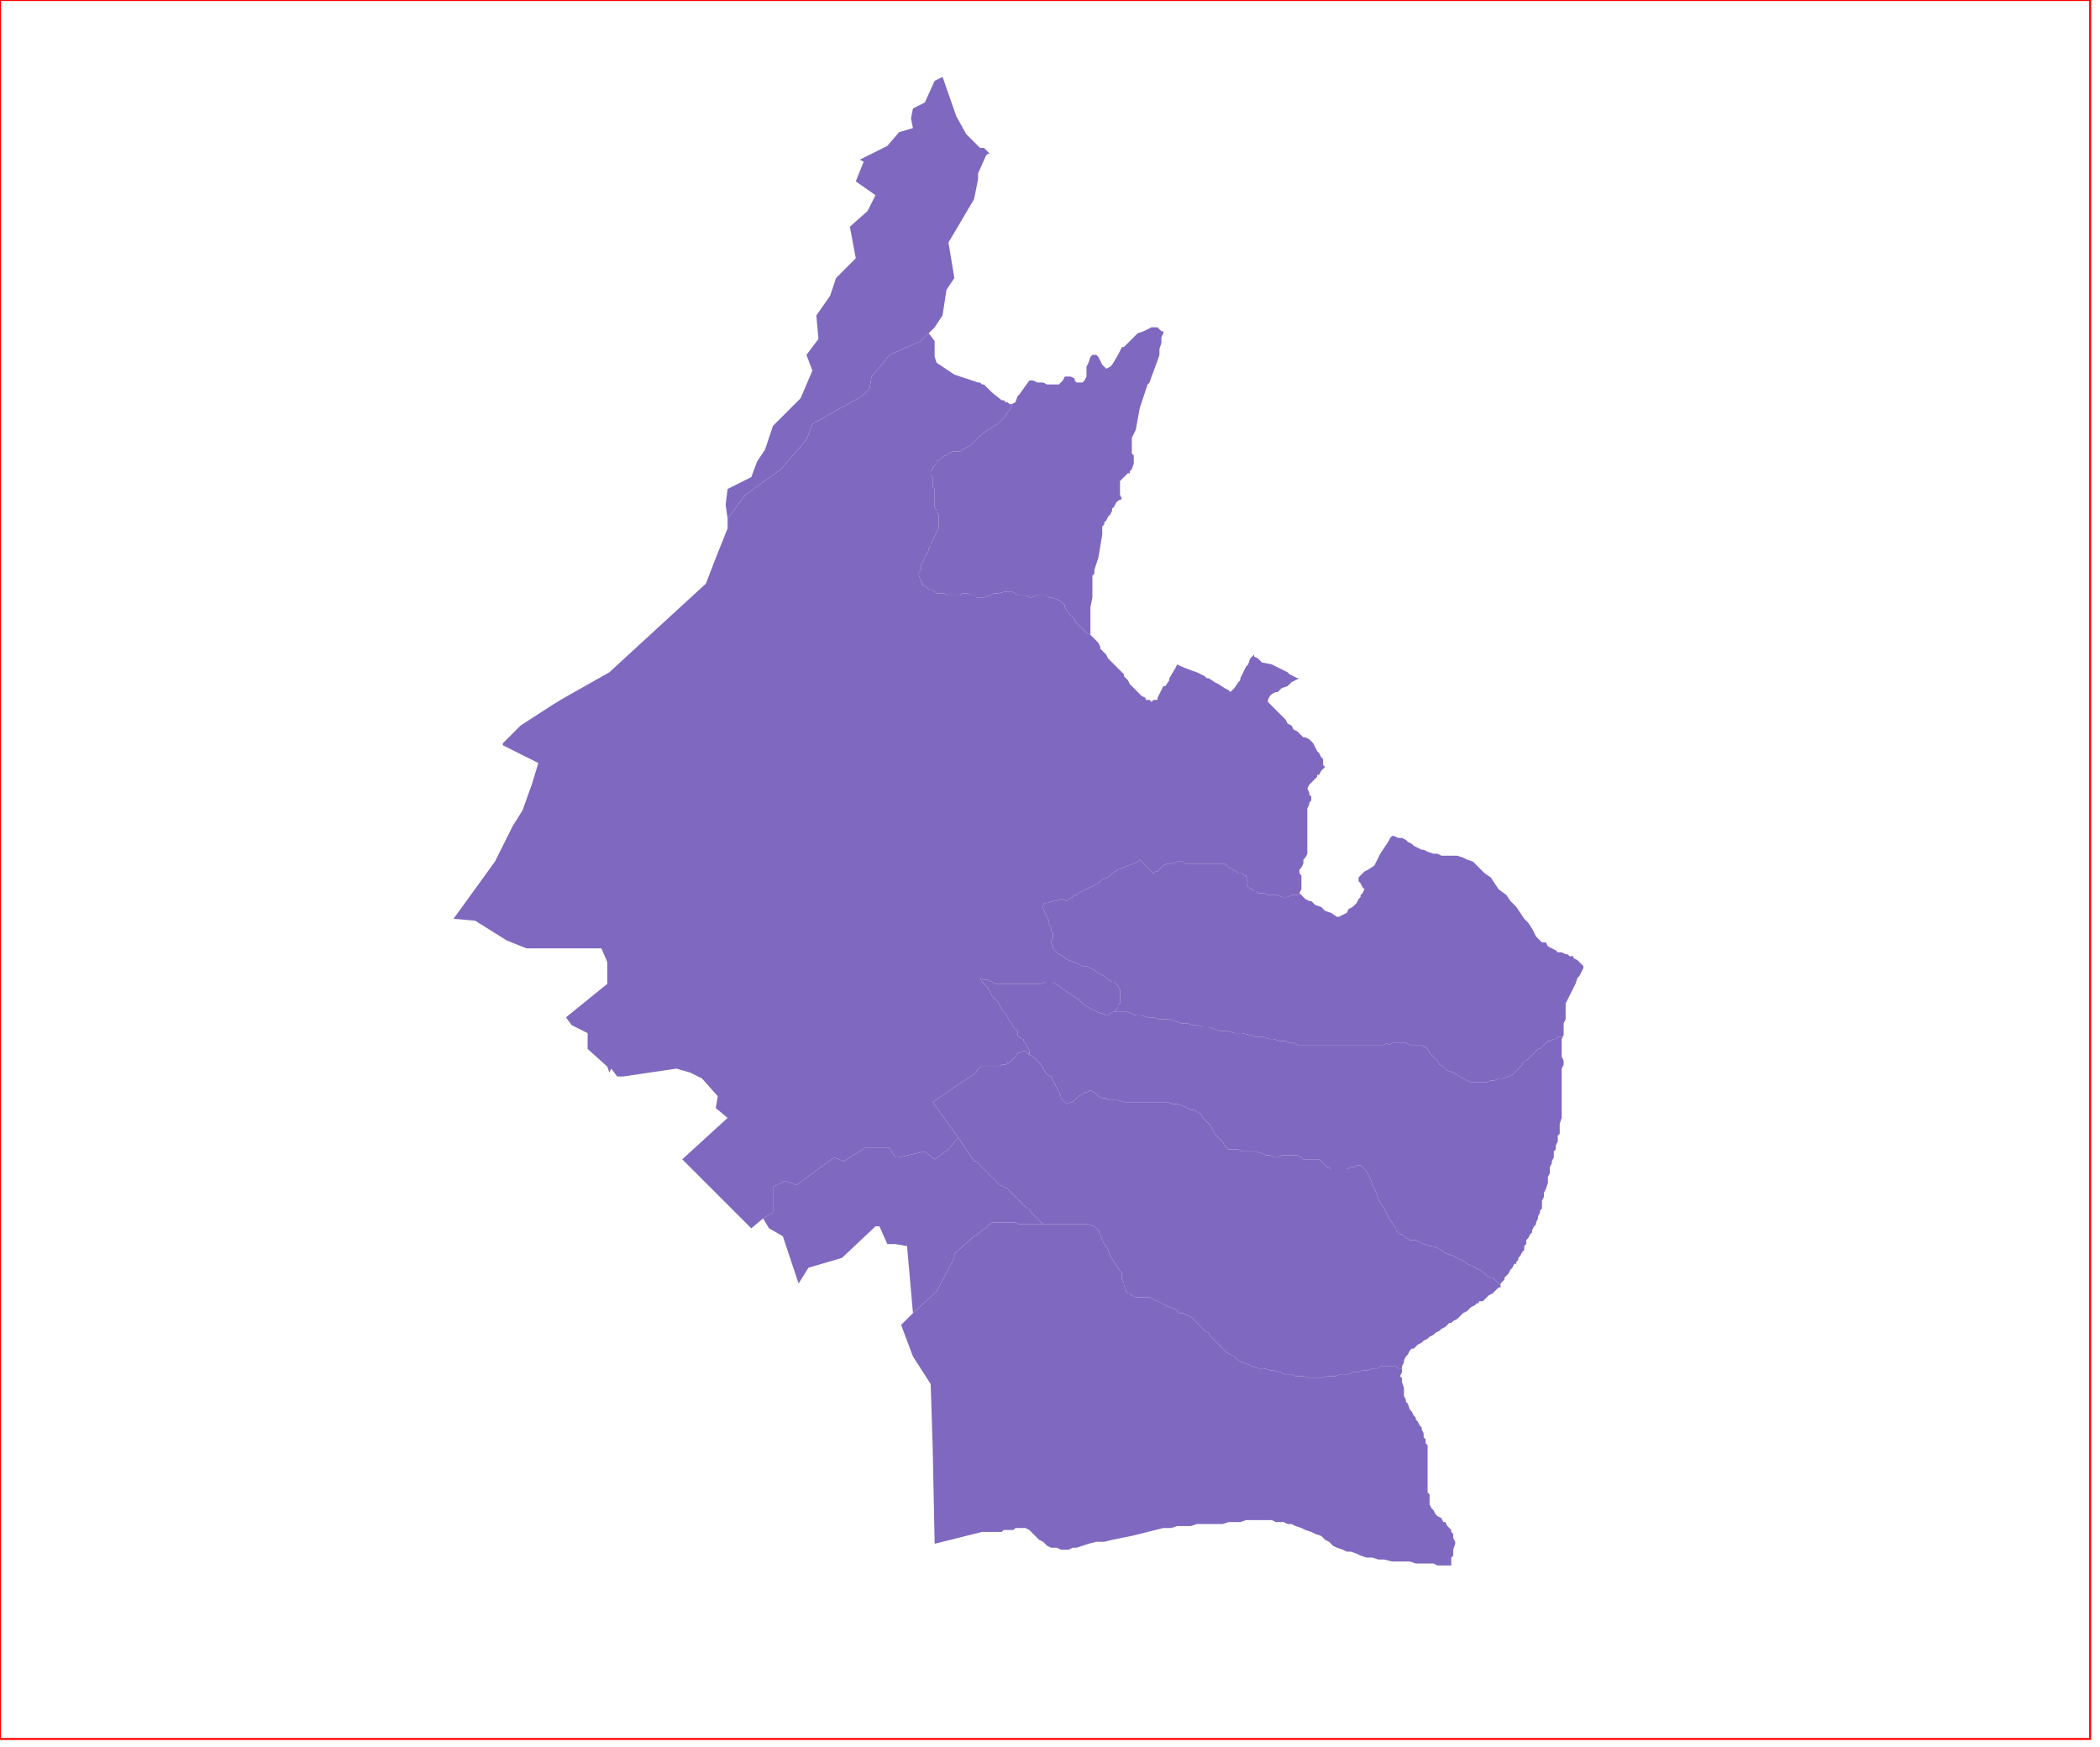 <?xml version="1.0" standalone="no"?>
<!DOCTYPE svg PUBLIC "-//W3C//DTD SVG 1.1//EN" "http://www.w3.org/Graphics/SVG/1.1/DTD/svg11.dtd">
<svg xmlns="http://www.w3.org/2000/svg" xmlns:inkscape="http://www.inkscape.org/namespaces/inkscape" xmlns:xlink="http://www.w3.org/1999/xlink" viewBox = "0 0 1065 886" version = "1.1">
<!-- svg generated using QGIS www.qgis.org -->
<g id="kentrikos-tomeas-athinas" inkscape:groupmode="layer" inkscape:label="kentrikos-tomeas-athinas">
<g stroke="none" fill="rgb(127,104,191)" stroke-linejoin="round" stroke-width="0.26">
<g id="kentrikos-tomeas-athinas_1" >
<path d="M 378,251 L 369,263 L 368,256 L 369,248 L 381,242 L 384,234 L 388,228 L 392,216 L 406,202 L 412,188 L 409,180 L 415,172 L 415,171 L 414,160 L 421,150 L 424,141 L 434,131 L 431,115 L 440,107 L 444,99 L 434,92 L 438,82 L 436,81 L 450,74 L 456,67 L 463,65 L 462,60 L 463,55 L 469,52 L 474,41 L 478,39 L 485,59 L 490,68 L 496,74 L 497,75 L 499,75 L 500,76 L 502,78 L 501,78 L 500,79 L 496,88 L 496,91 L 494,101 L 481,123 L 484,141 L 480,147 L 478,160 L 474,166 L 471,169 L 467,173 L 451,180 L 448,184 L 442,191 L 441,197 L 437,201 L 412,215 L 409,223 L 396,238 L 378,251 " />
</g>
<g id="kentrikos-tomeas-athinas_2" >
<path d="M 513,205 L 515,204 L 516,201 L 517,200 L 522,193 L 523,193 L 524,193 L 526,194 L 528,194 L 529,194 L 531,195 L 532,195 L 533,195 L 534,195 L 535,195 L 536,195 L 537,195 L 538,194 L 539,193 L 540,191 L 541,191 L 543,191 L 545,192 L 545,193 L 546,194 L 548,194 L 549,194 L 550,193 L 551,191 L 551,189 L 551,187 L 551,186 L 552,184 L 553,181 L 554,180 L 556,180 L 557,181 L 558,183 L 559,185 L 560,186 L 561,187 L 563,186 L 564,185 L 567,180 L 569,176 L 570,176 L 573,173 L 575,171 L 577,169 L 580,168 L 584,166 L 585,166 L 587,166 L 589,168 L 590,168 L 590,169 L 589,171 L 589,174 L 588,177 L 588,179 L 588,180 L 587,183 L 584,191 L 583,194 L 582,195 L 579,204 L 578,207 L 576,218 L 575,220 L 574,222 L 574,223 L 574,224 L 574,226 L 574,227 L 574,230 L 575,231 L 575,233 L 575,235 L 574,238 L 573,239 L 573,240 L 572,240 L 571,241 L 569,243 L 568,244 L 568,246 L 568,248 L 568,251 L 569,253 L 567,254 L 566,255 L 565,257 L 564,258 L 564,259 L 563,261 L 562,262 L 561,264 L 560,265 L 560,266 L 559,267 L 559,268 L 559,270 L 559,271 L 557,283 L 556,286 L 555,289 L 555,291 L 554,292 L 554,296 L 554,298 L 554,301 L 554,303 L 553,308 L 553,310 L 553,314 L 553,319 L 553,320 L 553,322 L 551,321 L 550,320 L 548,318 L 547,317 L 545,315 L 545,314 L 543,312 L 542,311 L 540,308 L 540,307 L 538,305 L 536,304 L 533,303 L 532,303 L 531,302 L 530,302 L 528,302 L 526,302 L 523,303 L 522,303 L 520,302 L 518,302 L 516,302 L 515,301 L 513,300 L 512,300 L 510,300 L 506,301 L 504,301 L 502,302 L 499,303 L 497,303 L 496,303 L 495,303 L 495,302 L 494,302 L 492,302 L 491,301 L 490,301 L 488,301 L 487,302 L 485,302 L 484,302 L 482,302 L 480,302 L 479,301 L 477,301 L 476,301 L 475,301 L 474,300 L 472,299 L 471,299 L 470,298 L 469,297 L 468,297 L 468,296 L 467,295 L 467,294 L 466,292 L 466,290 L 467,289 L 467,287 L 467,286 L 468,285 L 469,283 L 469,282 L 470,281 L 471,279 L 471,278 L 472,277 L 472,276 L 473,274 L 474,272 L 475,270 L 476,268 L 476,267 L 476,266 L 476,264 L 476,262 L 476,261 L 475,260 L 475,259 L 474,257 L 474,256 L 474,253 L 474,251 L 474,249 L 474,248 L 473,247 L 473,246 L 473,244 L 473,242 L 472,241 L 472,239 L 473,238 L 473,237 L 474,236 L 475,235 L 475,234 L 477,233 L 478,232 L 479,231 L 480,231 L 481,230 L 483,229 L 484,229 L 486,229 L 487,229 L 488,228 L 490,227 L 492,226 L 495,223 L 497,221 L 501,218 L 503,217 L 504,216 L 506,215 L 509,212 L 511,209 L 512,208 L 513,206 L 513,205 " />
</g>
<g id="kentrikos-tomeas-athinas_3" >
<path d="M 471,169 L 474,173 L 474,181 L 475,184 L 484,190 L 496,194 L 497,194 L 498,195 L 499,195 L 500,196 L 503,199 L 508,203 L 509,203 L 510,204 L 511,204 L 512,205 L 513,205 L 513,206 L 512,208 L 511,209 L 509,212 L 506,215 L 504,216 L 503,217 L 501,218 L 497,221 L 495,223 L 492,226 L 490,227 L 488,228 L 487,229 L 486,229 L 484,229 L 483,229 L 481,230 L 480,231 L 479,231 L 478,232 L 477,233 L 475,234 L 475,235 L 474,236 L 473,237 L 473,238 L 472,239 L 472,241 L 473,242 L 473,244 L 473,246 L 473,247 L 474,248 L 474,249 L 474,251 L 474,253 L 474,256 L 474,257 L 475,259 L 475,260 L 476,261 L 476,262 L 476,264 L 476,266 L 476,267 L 476,268 L 475,270 L 474,272 L 473,274 L 472,276 L 472,277 L 471,278 L 471,279 L 470,281 L 469,282 L 469,283 L 468,285 L 467,286 L 467,287 L 467,289 L 466,290 L 466,292 L 467,294 L 467,295 L 468,296 L 468,297 L 469,297 L 470,298 L 471,299 L 472,299 L 474,300 L 475,301 L 476,301 L 477,301 L 479,301 L 480,302 L 482,302 L 484,302 L 485,302 L 487,302 L 488,301 L 490,301 L 491,301 L 492,302 L 494,302 L 495,302 L 495,303 L 496,303 L 497,303 L 499,303 L 502,302 L 504,301 L 506,301 L 510,300 L 512,300 L 513,300 L 515,301 L 516,302 L 518,302 L 520,302 L 522,303 L 523,303 L 526,302 L 528,302 L 530,302 L 531,302 L 532,303 L 533,303 L 536,304 L 538,305 L 540,307 L 540,308 L 542,311 L 543,312 L 545,314 L 545,315 L 547,317 L 548,318 L 550,320 L 551,321 L 553,322 L 554,323 L 555,324 L 556,325 L 557,326 L 558,328 L 558,329 L 561,332 L 562,334 L 563,335 L 564,336 L 567,339 L 569,341 L 570,342 L 570,343 L 572,345 L 573,347 L 574,348 L 577,351 L 578,352 L 579,353 L 581,354 L 581,355 L 583,355 L 584,356 L 585,355 L 587,355 L 587,354 L 588,352 L 590,348 L 591,348 L 593,345 L 593,344 L 596,339 L 597,337 L 599,338 L 604,340 L 607,341 L 609,342 L 611,343 L 612,344 L 613,344 L 616,346 L 618,347 L 621,349 L 623,350 L 624,351 L 625,350 L 626,349 L 628,346 L 629,345 L 629,344 L 630,342 L 631,340 L 632,338 L 633,337 L 634,334 L 635,333 L 636,332 L 636,333 L 638,334 L 639,335 L 640,336 L 645,337 L 649,339 L 651,340 L 653,341 L 654,342 L 658,344 L 659,344 L 655,346 L 653,348 L 650,349 L 649,350 L 648,351 L 647,351 L 645,352 L 644,353 L 643,355 L 643,356 L 648,361 L 650,363 L 652,365 L 653,367 L 655,368 L 656,370 L 658,371 L 659,372 L 661,374 L 662,374 L 664,375 L 665,376 L 666,377 L 667,379 L 668,381 L 669,382 L 670,384 L 671,385 L 671,386 L 671,388 L 672,389 L 671,390 L 670,391 L 669,393 L 668,393 L 668,394 L 667,395 L 666,396 L 665,397 L 664,398 L 663,400 L 664,402 L 664,403 L 665,404 L 665,406 L 664,407 L 664,408 L 663,410 L 663,412 L 663,413 L 663,414 L 663,416 L 663,418 L 663,420 L 663,424 L 663,426 L 663,428 L 663,429 L 663,431 L 663,432 L 663,433 L 662,435 L 661,436 L 661,437 L 661,438 L 660,440 L 659,441 L 659,443 L 660,444 L 660,446 L 660,448 L 660,449 L 660,451 L 659,453 L 659,454 L 657,454 L 656,454 L 655,454 L 653,455 L 652,455 L 650,455 L 648,454 L 646,454 L 645,454 L 643,454 L 641,453 L 640,453 L 638,453 L 637,452 L 636,452 L 635,451 L 634,451 L 633,450 L 632,449 L 633,448 L 633,447 L 632,445 L 632,444 L 631,444 L 630,443 L 628,443 L 627,442 L 625,441 L 623,440 L 622,439 L 621,438 L 620,438 L 618,438 L 616,438 L 614,438 L 612,438 L 609,438 L 607,438 L 604,438 L 603,438 L 601,438 L 600,437 L 598,437 L 597,437 L 595,438 L 594,438 L 592,438 L 590,439 L 589,440 L 588,441 L 587,442 L 586,442 L 585,443 L 583,441 L 582,440 L 581,439 L 580,438 L 579,437 L 578,436 L 577,437 L 575,438 L 572,439 L 570,440 L 567,441 L 564,443 L 562,445 L 559,446 L 557,448 L 555,449 L 553,450 L 551,451 L 549,452 L 547,453 L 546,454 L 545,454 L 544,455 L 542,456 L 541,457 L 539,456 L 538,456 L 536,457 L 535,457 L 534,457 L 531,458 L 530,458 L 529,459 L 529,461 L 530,463 L 531,465 L 532,467 L 532,469 L 533,470 L 533,472 L 534,473 L 534,475 L 534,476 L 533,477 L 533,478 L 534,480 L 534,481 L 535,482 L 536,483 L 537,484 L 539,485 L 540,486 L 542,487 L 545,488 L 547,489 L 549,490 L 551,490 L 553,491 L 555,492 L 556,493 L 558,494 L 560,495 L 561,496 L 562,497 L 564,498 L 565,498 L 566,499 L 567,500 L 568,502 L 568,503 L 568,506 L 568,507 L 568,509 L 567,510 L 567,511 L 566,512 L 566,513 L 565,513 L 563,514 L 562,515 L 561,515 L 559,514 L 558,514 L 556,513 L 554,512 L 552,511 L 549,509 L 547,507 L 544,505 L 541,503 L 538,501 L 537,500 L 535,499 L 534,498 L 532,498 L 530,498 L 528,499 L 526,499 L 523,499 L 521,499 L 518,499 L 516,499 L 513,499 L 511,499 L 509,499 L 508,499 L 505,499 L 503,498 L 501,497 L 499,497 L 497,496 L 498,498 L 499,499 L 501,501 L 502,503 L 503,505 L 504,506 L 506,508 L 507,510 L 508,512 L 510,514 L 511,516 L 512,518 L 513,519 L 514,521 L 516,523 L 516,525 L 518,527 L 519,527 L 519,528 L 520,529 L 521,531 L 522,533 L 522,535 L 520,533 L 519,533 L 517,534 L 516,534 L 515,536 L 514,537 L 512,539 L 511,539 L 510,540 L 508,540 L 507,541 L 506,541 L 505,541 L 504,541 L 503,541 L 502,541 L 500,541 L 499,541 L 498,541 L 496,542 L 495,544 L 473,559 L 486,577 L 481,583 L 474,588 L 469,584 L 456,587 L 454,587 L 451,582 L 449,582 L 439,582 L 428,589 L 423,587 L 404,601 L 398,599 L 392,602 L 392,615 L 387,618 L 381,623 L 346,588 L 369,567 L 363,562 L 364,556 L 356,547 L 350,544 L 343,542 L 316,546 L 313,546 L 310,542 L 309,544 L 308,541 L 298,532 L 298,524 L 290,520 L 287,516 L 308,499 L 308,488 L 305,481 L 267,481 L 257,477 L 241,467 L 230,466 L 251,437 L 260,419 L 265,411 L 270,397 L 273,387 L 255,378 L 255,377 L 264,368 L 281,357 L 286,354 L 309,341 L 358,296 L 363,283 L 369,268 L 369,263 L 378,251 L 396,238 L 409,223 L 412,215 L 437,201 L 441,197 L 442,191 L 448,184 L 451,180 L 467,173 L 471,169 " />
</g>
<g id="kentrikos-tomeas-athinas_4" >
<path d="M 659,453 L 660,454 L 661,455 L 662,456 L 664,457 L 665,457 L 667,459 L 670,460 L 672,462 L 675,463 L 678,465 L 679,465 L 681,464 L 683,463 L 684,461 L 686,460 L 687,459 L 688,458 L 689,456 L 690,455 L 690,454 L 691,453 L 692,451 L 691,450 L 690,448 L 689,447 L 689,446 L 689,445 L 690,444 L 692,442 L 694,441 L 697,439 L 698,437 L 700,433 L 702,430 L 704,427 L 705,425 L 706,424 L 707,424 L 709,425 L 711,425 L 713,426 L 714,427 L 716,428 L 717,429 L 719,430 L 721,431 L 722,431 L 724,432 L 727,433 L 729,433 L 731,434 L 734,434 L 737,434 L 739,434 L 742,435 L 744,436 L 747,437 L 749,439 L 751,441 L 753,443 L 756,445 L 758,448 L 760,451 L 764,454 L 766,457 L 769,460 L 771,463 L 773,466 L 775,468 L 777,471 L 778,473 L 779,475 L 780,476 L 781,477 L 782,478 L 784,478 L 785,480 L 787,481 L 789,482 L 790,483 L 792,483 L 794,484 L 795,484 L 796,485 L 798,485 L 798,486 L 800,487 L 801,488 L 802,489 L 803,490 L 803,491 L 802,493 L 801,495 L 800,496 L 799,499 L 797,503 L 796,505 L 795,507 L 794,509 L 794,510 L 794,512 L 794,513 L 794,517 L 793,519 L 793,521 L 793,522 L 793,524 L 793,525 L 792,526 L 791,526 L 790,526 L 789,527 L 788,527 L 786,528 L 785,528 L 784,529 L 783,530 L 782,531 L 781,532 L 780,532 L 779,533 L 777,535 L 776,536 L 775,537 L 774,538 L 773,538 L 772,540 L 771,541 L 770,542 L 769,543 L 768,544 L 767,545 L 765,546 L 762,547 L 760,547 L 758,548 L 756,548 L 754,549 L 752,549 L 750,549 L 749,549 L 747,549 L 746,549 L 744,548 L 742,547 L 740,546 L 739,545 L 737,544 L 734,543 L 732,541 L 730,540 L 729,538 L 728,537 L 727,536 L 726,535 L 725,534 L 724,532 L 723,531 L 722,531 L 721,530 L 719,530 L 717,530 L 715,530 L 713,529 L 710,529 L 708,529 L 706,529 L 704,530 L 703,529 L 702,530 L 699,530 L 696,530 L 693,530 L 690,530 L 687,530 L 684,530 L 681,530 L 678,530 L 675,530 L 672,530 L 669,530 L 666,530 L 664,530 L 661,530 L 658,530 L 656,529 L 654,529 L 652,528 L 649,528 L 646,527 L 644,527 L 641,526 L 637,526 L 634,525 L 630,524 L 626,524 L 623,523 L 619,523 L 616,522 L 613,521 L 610,521 L 607,520 L 605,520 L 602,519 L 599,519 L 596,518 L 593,517 L 591,517 L 588,517 L 585,516 L 582,516 L 579,515 L 576,515 L 574,514 L 571,513 L 569,513 L 567,513 L 566,513 L 566,512 L 567,511 L 567,510 L 568,509 L 568,507 L 568,506 L 568,503 L 568,502 L 567,500 L 566,499 L 565,498 L 564,498 L 562,497 L 561,496 L 560,495 L 558,494 L 556,493 L 555,492 L 553,491 L 551,490 L 549,490 L 547,489 L 545,488 L 542,487 L 540,486 L 539,485 L 537,484 L 536,483 L 535,482 L 534,481 L 534,480 L 533,478 L 533,477 L 534,476 L 534,475 L 534,473 L 533,472 L 533,470 L 532,469 L 532,467 L 531,465 L 530,463 L 529,461 L 529,459 L 530,458 L 531,458 L 534,457 L 535,457 L 536,457 L 538,456 L 539,456 L 541,457 L 542,456 L 544,455 L 545,454 L 546,454 L 547,453 L 549,452 L 551,451 L 553,450 L 555,449 L 557,448 L 559,446 L 562,445 L 564,443 L 567,441 L 570,440 L 572,439 L 575,438 L 577,437 L 578,436 L 579,437 L 580,438 L 581,439 L 582,440 L 583,441 L 585,443 L 586,442 L 587,442 L 588,441 L 589,440 L 590,439 L 592,438 L 594,438 L 595,438 L 597,437 L 598,437 L 600,437 L 601,438 L 603,438 L 604,438 L 607,438 L 609,438 L 612,438 L 614,438 L 616,438 L 618,438 L 620,438 L 621,438 L 622,439 L 623,440 L 625,441 L 627,442 L 628,443 L 630,443 L 631,444 L 632,444 L 632,445 L 633,447 L 633,448 L 632,449 L 633,450 L 634,451 L 635,451 L 636,452 L 637,452 L 638,453 L 640,453 L 641,453 L 643,454 L 645,454 L 646,454 L 648,454 L 650,455 L 652,455 L 653,455 L 655,454 L 656,454 L 657,454 L 659,454 L 659,453 " />
</g>
<g id="kentrikos-tomeas-athinas_5" >
<path d="M 486,577 L 494,589 L 495,589 L 497,591 L 499,593 L 501,595 L 503,597 L 504,598 L 505,599 L 506,600 L 507,601 L 509,602 L 511,603 L 513,605 L 515,607 L 516,608 L 517,609 L 519,611 L 520,612 L 521,613 L 522,613 L 523,615 L 524,616 L 525,617 L 527,619 L 528,620 L 529,621 L 528,621 L 525,621 L 522,621 L 519,621 L 517,621 L 515,620 L 513,620 L 512,620 L 511,620 L 509,620 L 508,620 L 506,620 L 505,620 L 503,620 L 502,621 L 501,621 L 501,622 L 500,623 L 498,624 L 497,625 L 496,626 L 494,627 L 484,636 L 484,638 L 475,655 L 463,666 L 460,632 L 454,631 L 453,631 L 450,631 L 446,622 L 444,622 L 427,638 L 410,643 L 405,651 L 397,627 L 390,623 L 387,618 L 392,615 L 392,602 L 398,599 L 404,601 L 423,587 L 428,589 L 439,582 L 449,582 L 451,582 L 454,587 L 456,587 L 469,584 L 474,588 L 481,583 L 486,577 " />
</g>
<g id="kentrikos-tomeas-athinas_6" >
<path d="M 529,621 L 531,621 L 533,621 L 535,621 L 538,621 L 540,621 L 543,621 L 546,621 L 549,621 L 552,621 L 555,622 L 556,623 L 557,624 L 558,626 L 559,629 L 560,631 L 561,632 L 562,634 L 563,637 L 565,640 L 567,643 L 569,646 L 569,649 L 570,651 L 570,652 L 571,654 L 571,655 L 572,656 L 573,656 L 574,657 L 576,658 L 578,658 L 579,658 L 581,658 L 583,658 L 585,659 L 587,660 L 589,661 L 591,662 L 593,663 L 596,664 L 598,666 L 600,666 L 602,667 L 604,668 L 606,670 L 607,671 L 609,673 L 611,675 L 613,676 L 614,678 L 616,680 L 618,682 L 620,684 L 622,686 L 624,687 L 626,688 L 628,690 L 630,691 L 633,692 L 635,693 L 638,694 L 641,694 L 644,695 L 646,695 L 648,696 L 650,696 L 651,697 L 653,697 L 655,697 L 657,698 L 659,698 L 661,698 L 664,699 L 666,699 L 668,699 L 670,699 L 673,698 L 675,698 L 677,698 L 680,697 L 682,697 L 684,697 L 686,696 L 687,696 L 689,696 L 691,695 L 692,695 L 694,695 L 696,694 L 697,694 L 698,694 L 699,694 L 700,693 L 701,693 L 703,693 L 705,693 L 708,693 L 709,694 L 710,694 L 711,694 L 711,696 L 710,698 L 711,699 L 711,701 L 712,704 L 712,706 L 712,708 L 713,710 L 713,711 L 714,712 L 715,715 L 716,716 L 717,718 L 718,719 L 718,720 L 719,721 L 720,723 L 721,724 L 721,725 L 722,727 L 722,729 L 723,730 L 723,732 L 724,733 L 724,735 L 724,736 L 724,738 L 724,740 L 724,741 L 724,742 L 724,745 L 724,747 L 724,749 L 724,751 L 724,755 L 724,757 L 725,758 L 725,760 L 725,761 L 725,763 L 726,765 L 727,766 L 728,768 L 729,769 L 731,770 L 732,772 L 733,772 L 734,774 L 735,775 L 736,776 L 736,777 L 737,778 L 737,779 L 737,780 L 738,782 L 738,783 L 737,786 L 737,787 L 737,788 L 737,789 L 736,790 L 736,792 L 736,794 L 734,794 L 733,794 L 731,794 L 730,794 L 729,794 L 727,793 L 725,793 L 723,793 L 721,793 L 718,793 L 715,792 L 712,792 L 709,792 L 706,792 L 702,791 L 699,791 L 696,790 L 693,790 L 690,789 L 688,788 L 685,787 L 683,787 L 681,786 L 678,785 L 676,784 L 674,782 L 672,781 L 670,779 L 667,778 L 665,777 L 662,776 L 660,775 L 657,774 L 655,773 L 653,773 L 651,772 L 649,772 L 647,772 L 645,771 L 643,771 L 641,771 L 639,771 L 636,771 L 634,771 L 632,771 L 629,772 L 626,772 L 623,772 L 620,773 L 617,773 L 614,773 L 612,773 L 609,773 L 607,773 L 604,774 L 601,774 L 597,774 L 594,775 L 590,775 L 586,776 L 582,777 L 578,778 L 574,779 L 569,780 L 564,781 L 560,782 L 556,782 L 552,783 L 549,784 L 546,785 L 544,785 L 542,786 L 540,786 L 538,786 L 536,785 L 533,785 L 531,784 L 529,782 L 527,781 L 525,779 L 523,777 L 522,776 L 520,775 L 519,775 L 517,775 L 515,775 L 514,776 L 512,776 L 511,776 L 509,776 L 508,777 L 506,777 L 505,777 L 503,777 L 501,777 L 500,777 L 498,777 L 494,778 L 474,783 L 473,734 L 472,702 L 463,688 L 457,672 L 463,666 L 475,655 L 484,638 L 484,636 L 494,627 L 496,626 L 497,625 L 498,624 L 500,623 L 501,622 L 501,621 L 502,621 L 503,620 L 505,620 L 506,620 L 508,620 L 509,620 L 511,620 L 512,620 L 513,620 L 515,620 L 517,621 L 519,621 L 522,621 L 525,621 L 528,621 L 529,621 " />
</g>
<g id="kentrikos-tomeas-athinas_7" >
<path d="M 522,535 L 522,533 L 521,531 L 520,529 L 519,528 L 519,527 L 518,527 L 516,525 L 516,523 L 514,521 L 513,519 L 512,518 L 511,516 L 510,514 L 508,512 L 507,510 L 506,508 L 504,506 L 503,505 L 502,503 L 501,501 L 499,499 L 498,498 L 497,496 L 499,497 L 501,497 L 503,498 L 505,499 L 508,499 L 509,499 L 511,499 L 513,499 L 516,499 L 518,499 L 521,499 L 523,499 L 526,499 L 528,499 L 530,498 L 532,498 L 534,498 L 535,499 L 537,500 L 538,501 L 541,503 L 544,505 L 547,507 L 549,509 L 552,511 L 554,512 L 556,513 L 558,514 L 559,514 L 561,515 L 562,515 L 563,514 L 565,513 L 566,513 L 567,513 L 569,513 L 571,513 L 574,514 L 576,515 L 579,515 L 582,516 L 585,516 L 588,517 L 591,517 L 593,517 L 596,518 L 599,519 L 602,519 L 605,520 L 607,520 L 610,521 L 613,521 L 616,522 L 619,523 L 623,523 L 626,524 L 630,524 L 634,525 L 637,526 L 641,526 L 644,527 L 646,527 L 649,528 L 652,528 L 654,529 L 656,529 L 658,530 L 661,530 L 664,530 L 666,530 L 669,530 L 672,530 L 675,530 L 678,530 L 681,530 L 684,530 L 687,530 L 690,530 L 693,530 L 696,530 L 699,530 L 702,530 L 703,529 L 704,530 L 706,529 L 708,529 L 710,529 L 713,529 L 715,530 L 717,530 L 719,530 L 721,530 L 722,531 L 723,531 L 724,532 L 725,534 L 726,535 L 727,536 L 728,537 L 729,538 L 730,540 L 732,541 L 734,543 L 737,544 L 739,545 L 740,546 L 742,547 L 744,548 L 746,549 L 747,549 L 749,549 L 750,549 L 752,549 L 754,549 L 756,548 L 758,548 L 760,547 L 762,547 L 765,546 L 767,545 L 768,544 L 769,543 L 770,542 L 771,541 L 772,540 L 773,538 L 774,538 L 775,537 L 776,536 L 777,535 L 779,533 L 780,532 L 781,532 L 782,531 L 783,530 L 784,529 L 785,528 L 786,528 L 788,527 L 789,527 L 790,526 L 791,526 L 792,526 L 793,525 L 792,527 L 792,528 L 792,531 L 792,533 L 792,536 L 793,538 L 793,540 L 792,542 L 792,544 L 792,546 L 792,548 L 792,550 L 792,553 L 792,555 L 792,556 L 792,557 L 792,559 L 792,560 L 792,562 L 792,564 L 792,565 L 792,567 L 791,570 L 791,571 L 791,572 L 791,574 L 791,575 L 790,576 L 790,577 L 790,579 L 789,581 L 789,583 L 788,584 L 788,585 L 788,587 L 787,589 L 787,590 L 786,592 L 786,593 L 786,594 L 786,595 L 785,597 L 785,598 L 785,600 L 784,603 L 783,605 L 783,607 L 782,609 L 782,611 L 782,613 L 781,614 L 781,615 L 780,617 L 780,618 L 779,620 L 779,621 L 778,622 L 777,624 L 777,625 L 776,626 L 775,628 L 774,629 L 774,631 L 773,632 L 773,634 L 772,635 L 771,637 L 770,638 L 770,639 L 769,640 L 769,641 L 768,641 L 767,643 L 766,644 L 765,646 L 764,647 L 763,648 L 763,649 L 762,650 L 761,651 L 761,652 L 760,651 L 759,650 L 758,649 L 757,648 L 756,648 L 754,647 L 753,646 L 752,645 L 750,644 L 748,643 L 747,642 L 746,642 L 744,641 L 743,640 L 741,639 L 739,638 L 737,637 L 734,636 L 732,635 L 731,634 L 729,633 L 726,632 L 725,632 L 722,631 L 720,630 L 718,629 L 715,629 L 713,628 L 712,627 L 711,626 L 710,626 L 708,624 L 708,623 L 707,622 L 706,620 L 705,619 L 704,617 L 703,615 L 702,613 L 700,610 L 699,608 L 698,605 L 697,603 L 696,601 L 695,598 L 694,596 L 693,594 L 691,592 L 690,591 L 689,591 L 688,591 L 687,592 L 685,592 L 683,593 L 681,593 L 679,593 L 677,593 L 675,593 L 674,592 L 673,592 L 672,591 L 671,590 L 670,589 L 669,588 L 668,588 L 666,588 L 664,588 L 662,588 L 661,588 L 660,587 L 658,586 L 657,586 L 655,586 L 654,586 L 652,586 L 650,586 L 648,587 L 646,587 L 644,586 L 642,586 L 640,585 L 637,584 L 635,584 L 632,584 L 630,584 L 628,583 L 626,583 L 624,583 L 623,583 L 621,581 L 620,579 L 618,577 L 616,575 L 615,573 L 614,571 L 612,569 L 611,568 L 610,567 L 609,565 L 607,564 L 606,563 L 604,563 L 602,562 L 600,561 L 597,560 L 595,560 L 592,559 L 589,559 L 586,559 L 583,559 L 579,559 L 575,559 L 573,559 L 570,559 L 567,558 L 566,558 L 564,558 L 562,558 L 561,557 L 559,557 L 557,556 L 556,555 L 555,554 L 553,553 L 551,554 L 550,554 L 549,555 L 547,556 L 545,558 L 544,559 L 543,559 L 541,560 L 540,559 L 539,558 L 538,557 L 538,556 L 537,554 L 536,552 L 535,550 L 534,548 L 533,546 L 531,545 L 529,542 L 528,540 L 526,538 L 524,536 L 522,535 " />
</g>
<g id="kentrikos-tomeas-athinas_8" >
<path d="M 522,535 L 524,536 L 526,538 L 528,540 L 529,542 L 531,545 L 533,546 L 534,548 L 535,550 L 536,552 L 537,554 L 538,556 L 538,557 L 539,558 L 540,559 L 541,560 L 543,559 L 544,559 L 545,558 L 547,556 L 549,555 L 550,554 L 551,554 L 553,553 L 555,554 L 556,555 L 557,556 L 559,557 L 561,557 L 562,558 L 564,558 L 566,558 L 567,558 L 570,559 L 573,559 L 575,559 L 579,559 L 583,559 L 586,559 L 589,559 L 592,559 L 595,560 L 597,560 L 600,561 L 602,562 L 604,563 L 606,563 L 607,564 L 609,565 L 610,567 L 611,568 L 612,569 L 614,571 L 615,573 L 616,575 L 618,577 L 620,579 L 621,581 L 623,583 L 624,583 L 626,583 L 628,583 L 630,584 L 632,584 L 635,584 L 637,584 L 640,585 L 642,586 L 644,586 L 646,587 L 648,587 L 650,586 L 652,586 L 654,586 L 655,586 L 657,586 L 658,586 L 660,587 L 661,588 L 662,588 L 664,588 L 666,588 L 668,588 L 669,588 L 670,589 L 671,590 L 672,591 L 673,592 L 674,592 L 675,593 L 677,593 L 679,593 L 681,593 L 683,593 L 685,592 L 687,592 L 688,591 L 689,591 L 690,591 L 691,592 L 693,594 L 694,596 L 695,598 L 696,601 L 697,603 L 698,605 L 699,608 L 700,610 L 702,613 L 703,615 L 704,617 L 705,619 L 706,620 L 707,622 L 708,623 L 708,624 L 710,626 L 711,626 L 712,627 L 713,628 L 715,629 L 718,629 L 720,630 L 722,631 L 725,632 L 726,632 L 729,633 L 731,634 L 732,635 L 734,636 L 737,637 L 739,638 L 741,639 L 743,640 L 744,641 L 746,642 L 747,642 L 748,643 L 750,644 L 752,645 L 753,646 L 754,647 L 756,648 L 757,648 L 758,649 L 759,650 L 760,651 L 761,652 L 761,653 L 760,653 L 759,654 L 757,656 L 755,657 L 754,658 L 753,659 L 752,660 L 750,660 L 750,661 L 749,661 L 748,662 L 746,663 L 745,664 L 744,665 L 742,666 L 741,667 L 740,668 L 739,669 L 737,670 L 736,671 L 735,671 L 734,672 L 733,673 L 731,674 L 730,675 L 728,676 L 727,677 L 725,678 L 724,679 L 722,680 L 721,681 L 719,682 L 718,683 L 717,684 L 716,684 L 715,685 L 714,687 L 713,688 L 712,690 L 712,691 L 711,693 L 711,694 L 710,694 L 709,694 L 708,693 L 705,693 L 703,693 L 701,693 L 700,693 L 699,694 L 698,694 L 697,694 L 696,694 L 694,695 L 692,695 L 691,695 L 689,696 L 687,696 L 686,696 L 684,697 L 682,697 L 680,697 L 677,698 L 675,698 L 673,698 L 670,699 L 668,699 L 666,699 L 664,699 L 661,698 L 659,698 L 657,698 L 655,697 L 653,697 L 651,697 L 650,696 L 648,696 L 646,695 L 644,695 L 641,694 L 638,694 L 635,693 L 633,692 L 630,691 L 628,690 L 626,688 L 624,687 L 622,686 L 620,684 L 618,682 L 616,680 L 614,678 L 613,676 L 611,675 L 609,673 L 607,671 L 606,670 L 604,668 L 602,667 L 600,666 L 598,666 L 596,664 L 593,663 L 591,662 L 589,661 L 587,660 L 585,659 L 583,658 L 581,658 L 579,658 L 578,658 L 576,658 L 574,657 L 573,656 L 572,656 L 571,655 L 571,654 L 570,652 L 570,651 L 569,649 L 569,646 L 567,643 L 565,640 L 563,637 L 562,634 L 561,632 L 560,631 L 559,629 L 558,626 L 557,624 L 556,623 L 555,622 L 552,621 L 549,621 L 546,621 L 543,621 L 540,621 L 538,621 L 535,621 L 533,621 L 531,621 L 529,621 L 528,620 L 527,619 L 525,617 L 524,616 L 523,615 L 522,613 L 521,613 L 520,612 L 519,611 L 517,609 L 516,608 L 515,607 L 513,605 L 511,603 L 509,602 L 507,601 L 506,600 L 505,599 L 504,598 L 503,597 L 501,595 L 499,593 L 497,591 L 495,589 L 494,589 L 486,577 L 473,559 L 495,544 L 496,542 L 498,541 L 499,541 L 500,541 L 502,541 L 503,541 L 504,541 L 505,541 L 506,541 L 507,541 L 508,540 L 510,540 L 511,539 L 512,539 L 514,537 L 515,536 L 516,534 L 517,534 L 519,533 L 520,533 L 522,535 " />
</g>
</g>
</g>
<!-- QGIS extent for clipping, eg in Inkscape -->
<g id="qgisviewbox" inkscape:groupmode="layer" inkscape:label="qgisviewbox" stroke="rgb(255,0,0)" stroke-width="1" fill="none" >
<path d="M 0,882 L 1060,882 L 1060,0 L 0,0 L 0,882 " />
</g></svg>